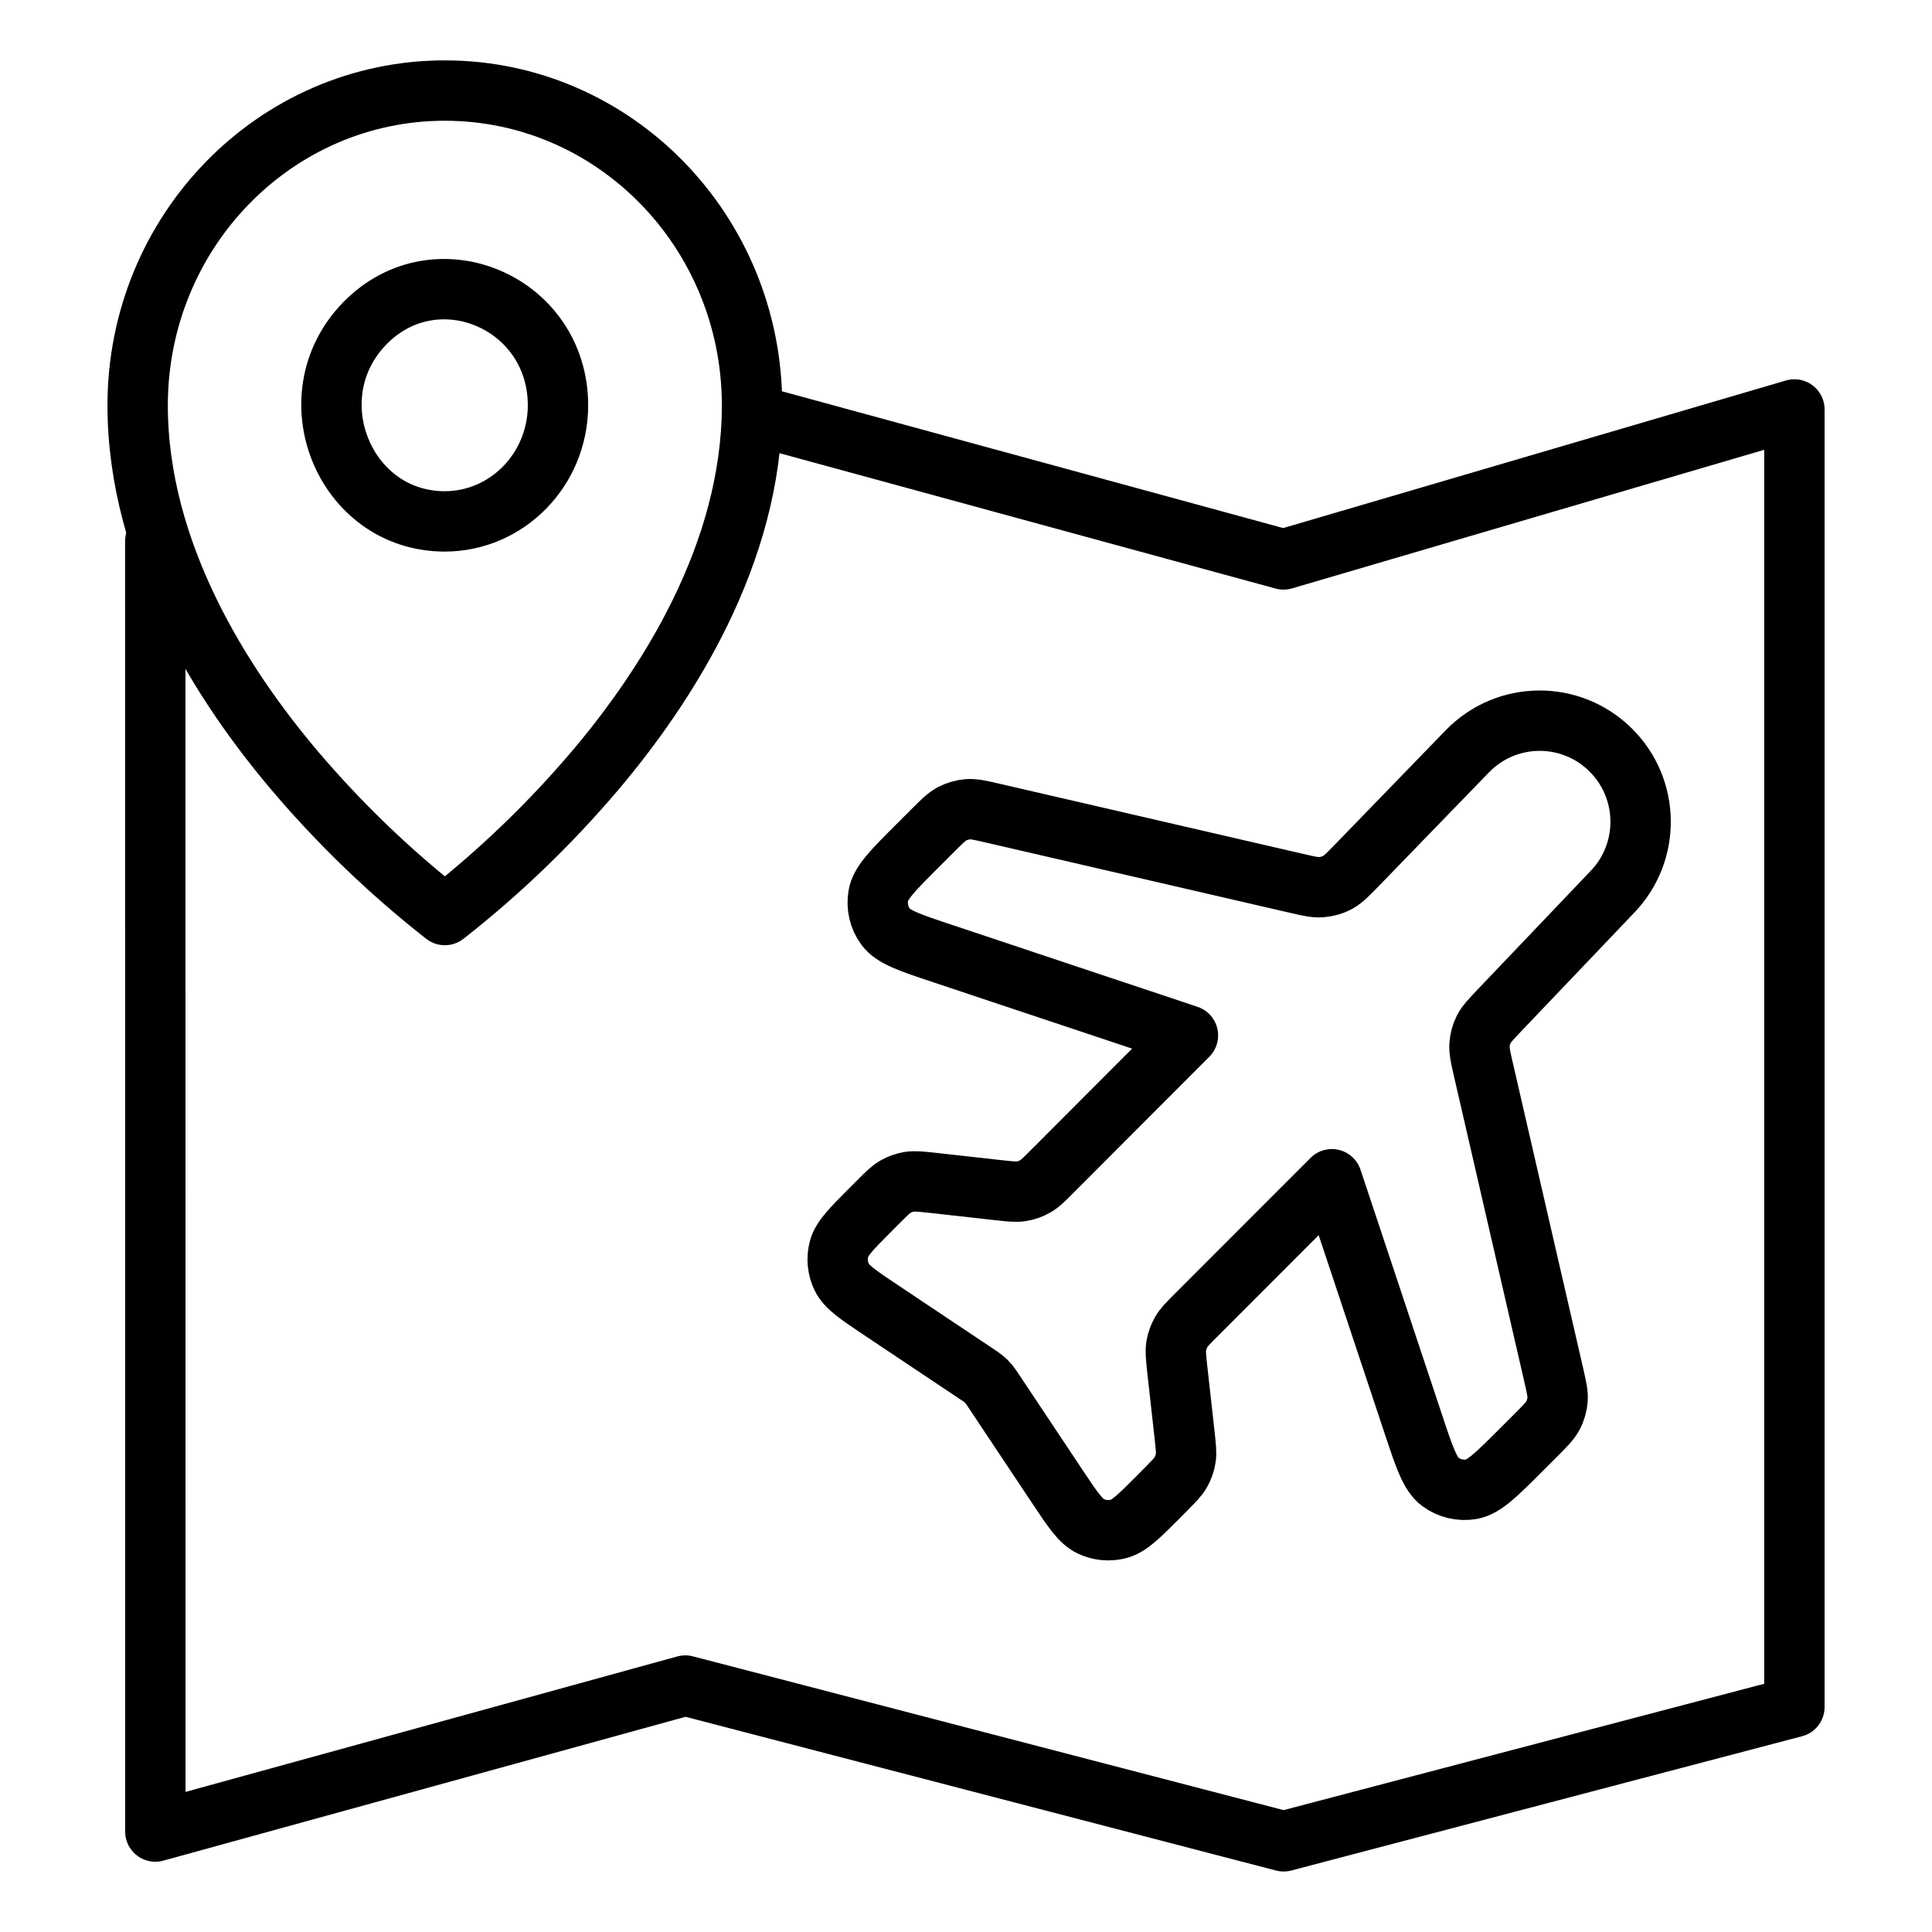 <svg class="status-icon" viewBox="0 0 16 16" xmlns="http://www.w3.org/2000/svg">
 <g fill="none" stroke="currentColor" stroke-linecap="round" stroke-linejoin="round" stroke-width=".5">
  <path d="m12.151 6.223c0.325-0.336 0.861-0.34 1.191-0.009 0.321 0.321 0.327 0.841 0.014 1.169l-0.935 0.981c-0.073 0.077-0.11 0.115-0.133 0.16-0.02 0.04-0.032 0.083-0.035 0.128-0.004 0.05 0.008 0.102 0.032 0.206l0.581 2.523c0.024 0.106 0.037 0.159 0.033 0.211-0.004 0.045-0.016 0.09-0.038 0.13-0.024 0.046-0.062 0.084-0.139 0.161l-0.125 0.125c-0.204 0.204-0.306 0.306-0.41 0.325-0.091 0.016-0.185-0.006-0.259-0.061-0.085-0.063-0.131-0.2-0.222-0.474l-0.676-2.032-1.126 1.127c-0.067 0.067-0.101 0.101-0.123 0.141-0.02 0.035-0.033 0.074-0.04 0.113-0.007 0.045-0.002 0.092 0.008 0.187l0.062 0.557c0.01 0.095 0.016 0.142 0.008 0.187-0.006 0.04-0.02 0.078-0.04 0.114-0.022 0.04-0.056 0.073-0.123 0.141l-0.066 0.067c-0.159 0.159-0.239 0.239-0.327 0.262-0.078 0.02-0.16 0.012-0.232-0.023-0.082-0.04-0.145-0.134-0.27-0.321l-0.528-0.793c-0.022-0.033-0.033-0.05-0.046-0.065-0.011-0.014-0.024-0.026-0.038-0.038-0.015-0.013-0.032-0.024-0.065-0.046l-0.792-0.529c-0.187-0.125-0.281-0.188-0.321-0.27-0.035-0.072-0.043-0.155-0.023-0.232 0.023-0.089 0.103-0.168 0.262-0.328l0.067-0.067c0.067-0.067 0.101-0.101 0.14-0.123 0.035-0.02 0.073-0.033 0.113-0.04 0.045-0.007 0.092-0.002 0.187 0.008l0.556 0.062c0.094 0.01 0.142 0.016 0.187 0.008 0.04-0.006 0.078-0.02 0.113-0.04 0.04-0.022 0.073-0.056 0.14-0.123l1.125-1.127-2.029-0.677c-0.274-0.091-0.41-0.137-0.474-0.222-0.055-0.074-0.077-0.168-0.061-0.26 0.018-0.105 0.12-0.207 0.324-0.411l0.125-0.125c0.077-0.077 0.116-0.116 0.161-0.14 0.04-0.021 0.085-0.034 0.13-0.038 0.051-0.004 0.104 0.008 0.211 0.033l2.51 0.58c0.104 0.024 0.157 0.036 0.207 0.032 0.048-0.004 0.096-0.017 0.139-0.041 0.044-0.025 0.081-0.063 0.156-0.14z"/>
  <path d="m1.286 4.482 5.054e-4 10.686 4.389-1.209 4.955 1.29 4.23-1.112v-10.746l-4.231 1.242-4.207-1.148"/>
  <path d="m3.684 4.318c-0.835 0-1.253-1.035-0.663-1.64 0.59-0.605 1.6-0.177 1.6 0.679-5.8e-4 0.53-0.42 0.96-0.937 0.961zm1.242 2.066c-0.374 0.44-0.79 0.84-1.242 1.194-0.452-0.354-0.868-0.754-1.242-1.194-0.594-0.701-1.302-1.796-1.302-3.027 0-1.44 1.139-2.607 2.544-2.607 1.405 0 2.544 1.167 2.544 2.607 0 1.231-0.708 2.326-1.302 3.027z"/>
 </g>
</svg>
